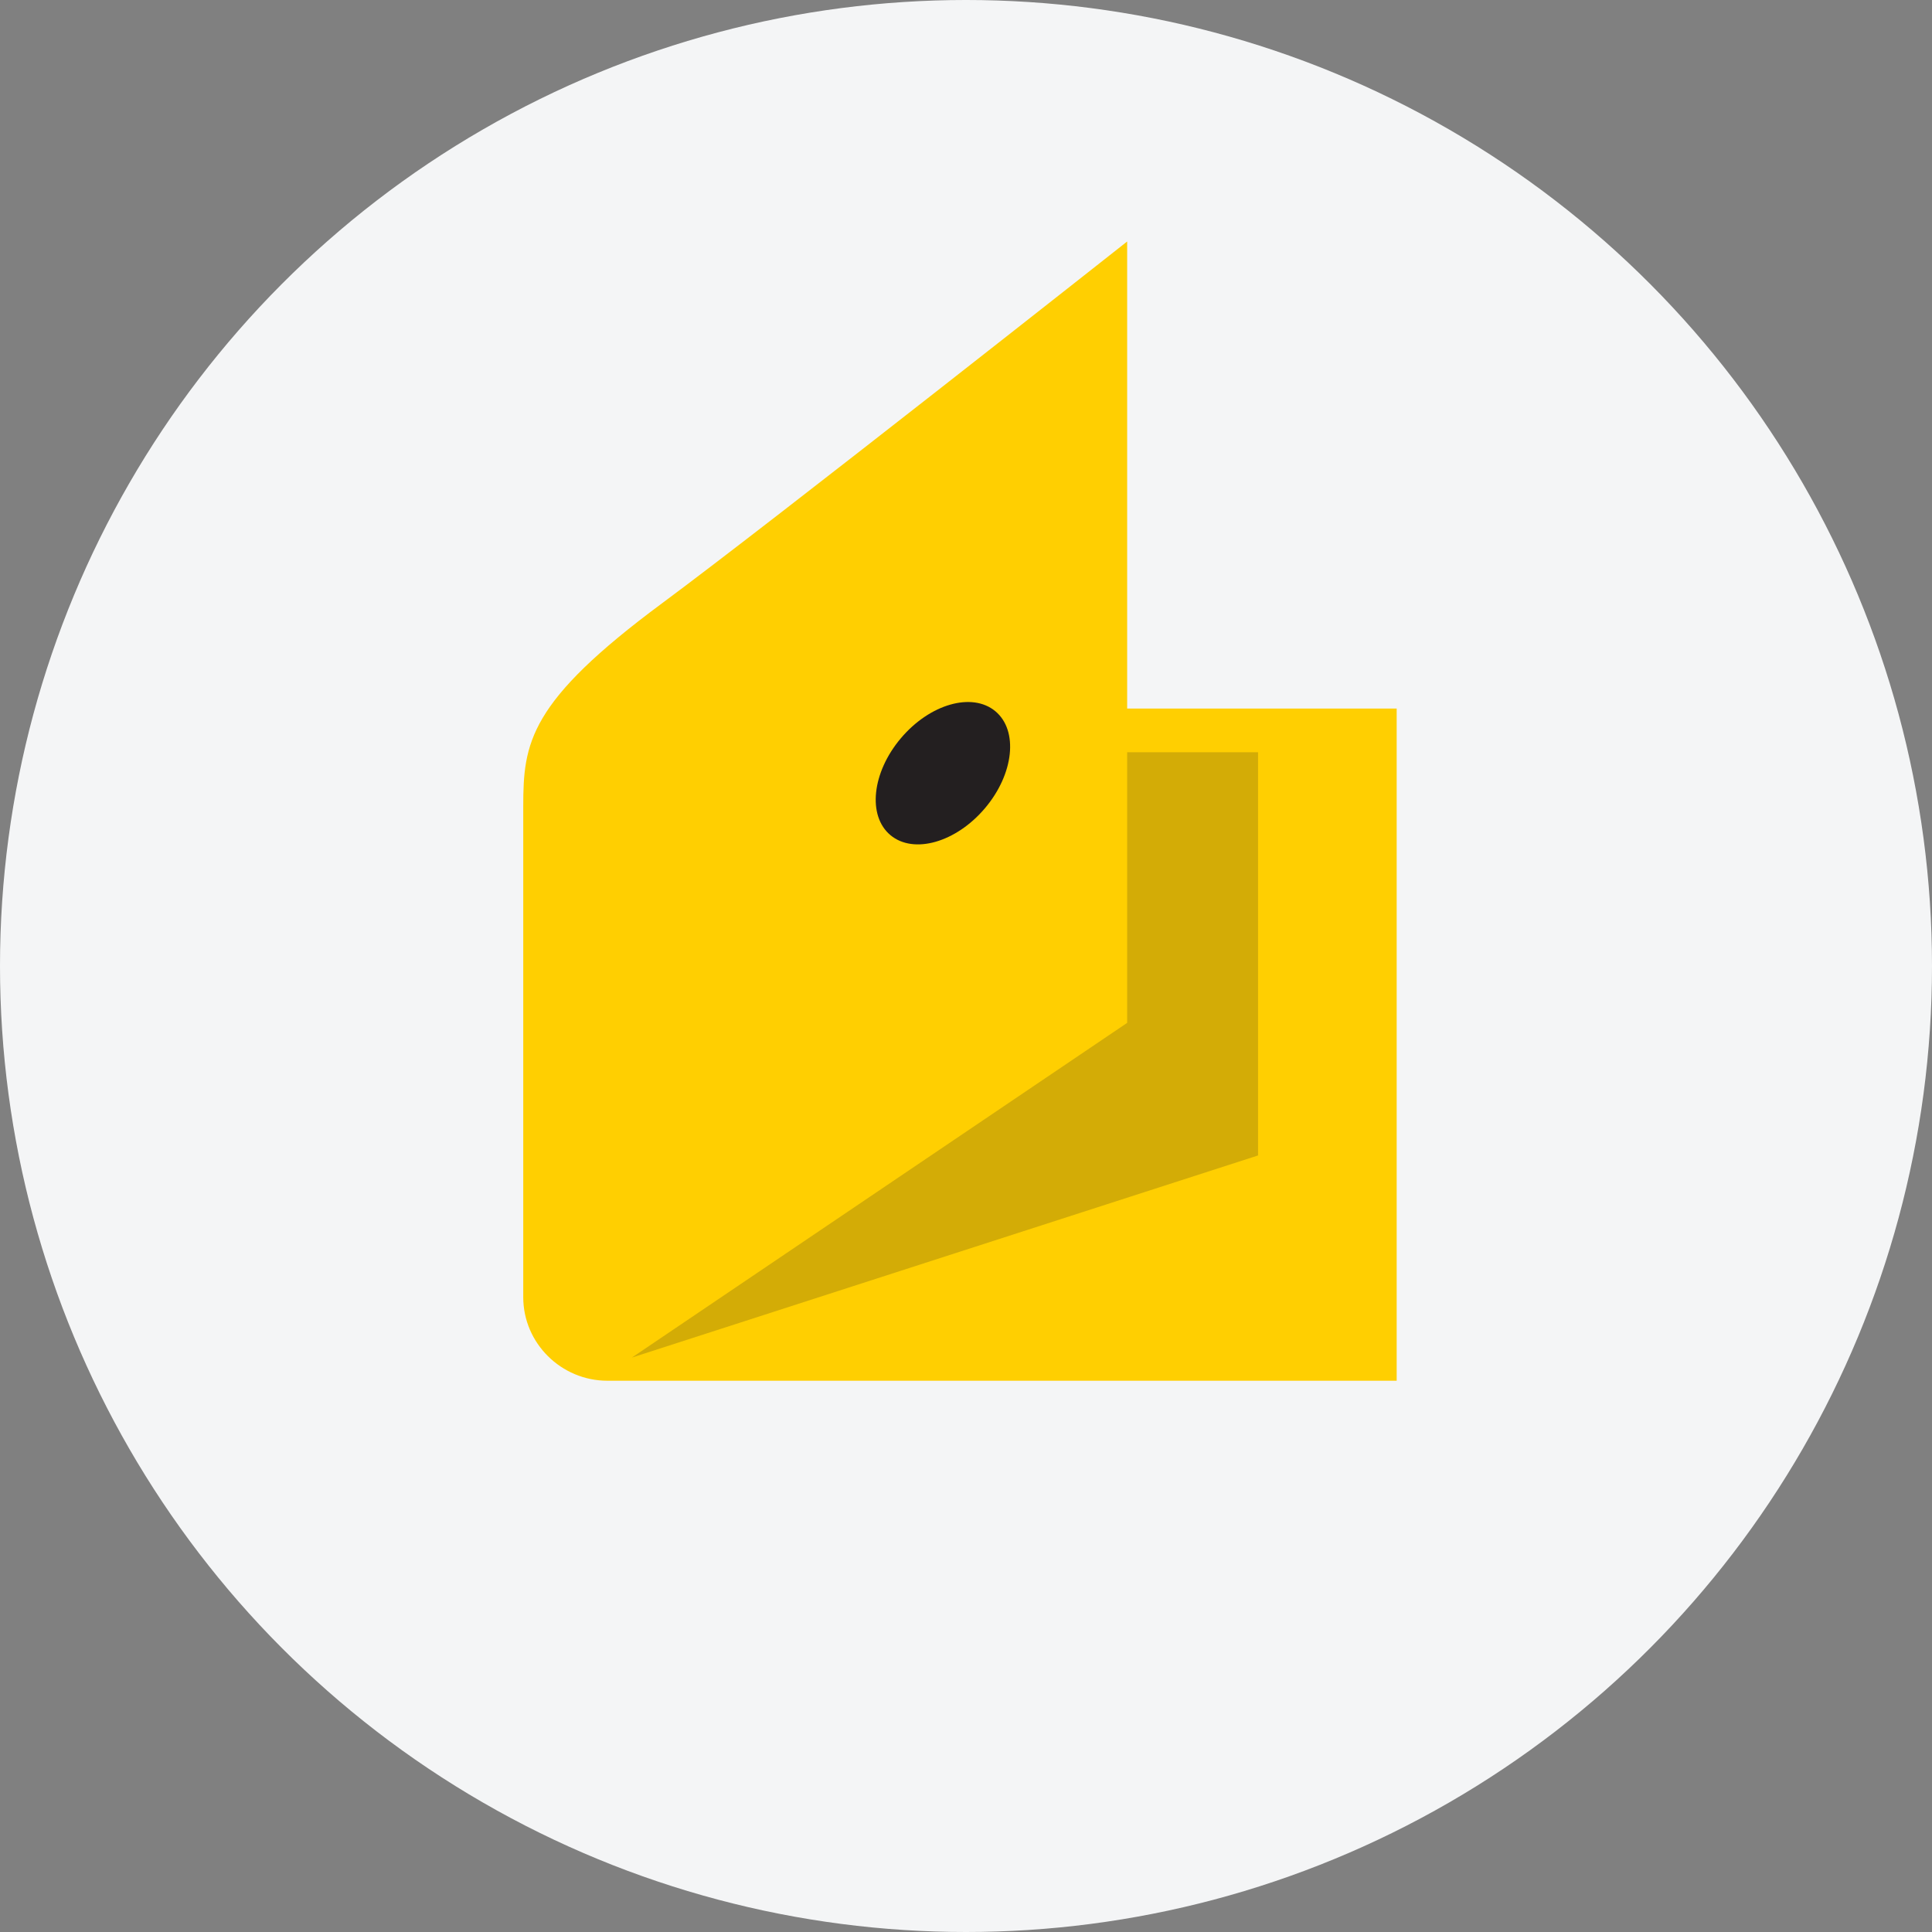 <svg width="48" height="48" viewBox="0 0 48 48" fill="none" xmlns="http://www.w3.org/2000/svg">
<rect x="0" y="0" width="48" height="48" fill="#808080" stroke="none"/>
<circle cx="24" cy="24" r="24" fill="#F4F5F6"/>
<path fill-rule="evenodd" clip-rule="evenodd" d="M13 20.04C13 18.451 13.135 17.442 16.453 14.985C19.2 12.951 28.004 6 28.004 6V17.604H34.7V34.304H15.092C13.941 34.304 13 33.37 13 32.229L13 20.04V20.04Z" fill="#FFCF01"/>
<path fill-rule="evenodd" clip-rule="evenodd" d="M28.004 18.689V25.413L15.7 33.728L31.256 28.707V18.689H28.004Z" fill="#D3AC06"/>
<path fill-rule="evenodd" clip-rule="evenodd" d="M22.382 18.341C23.101 17.49 24.152 17.19 24.729 17.67C25.306 18.151 25.191 19.23 24.471 20.08C23.752 20.93 22.701 21.23 22.124 20.75C21.547 20.27 21.663 19.191 22.382 18.341V18.341Z" fill="#231F20"/>
</svg>
